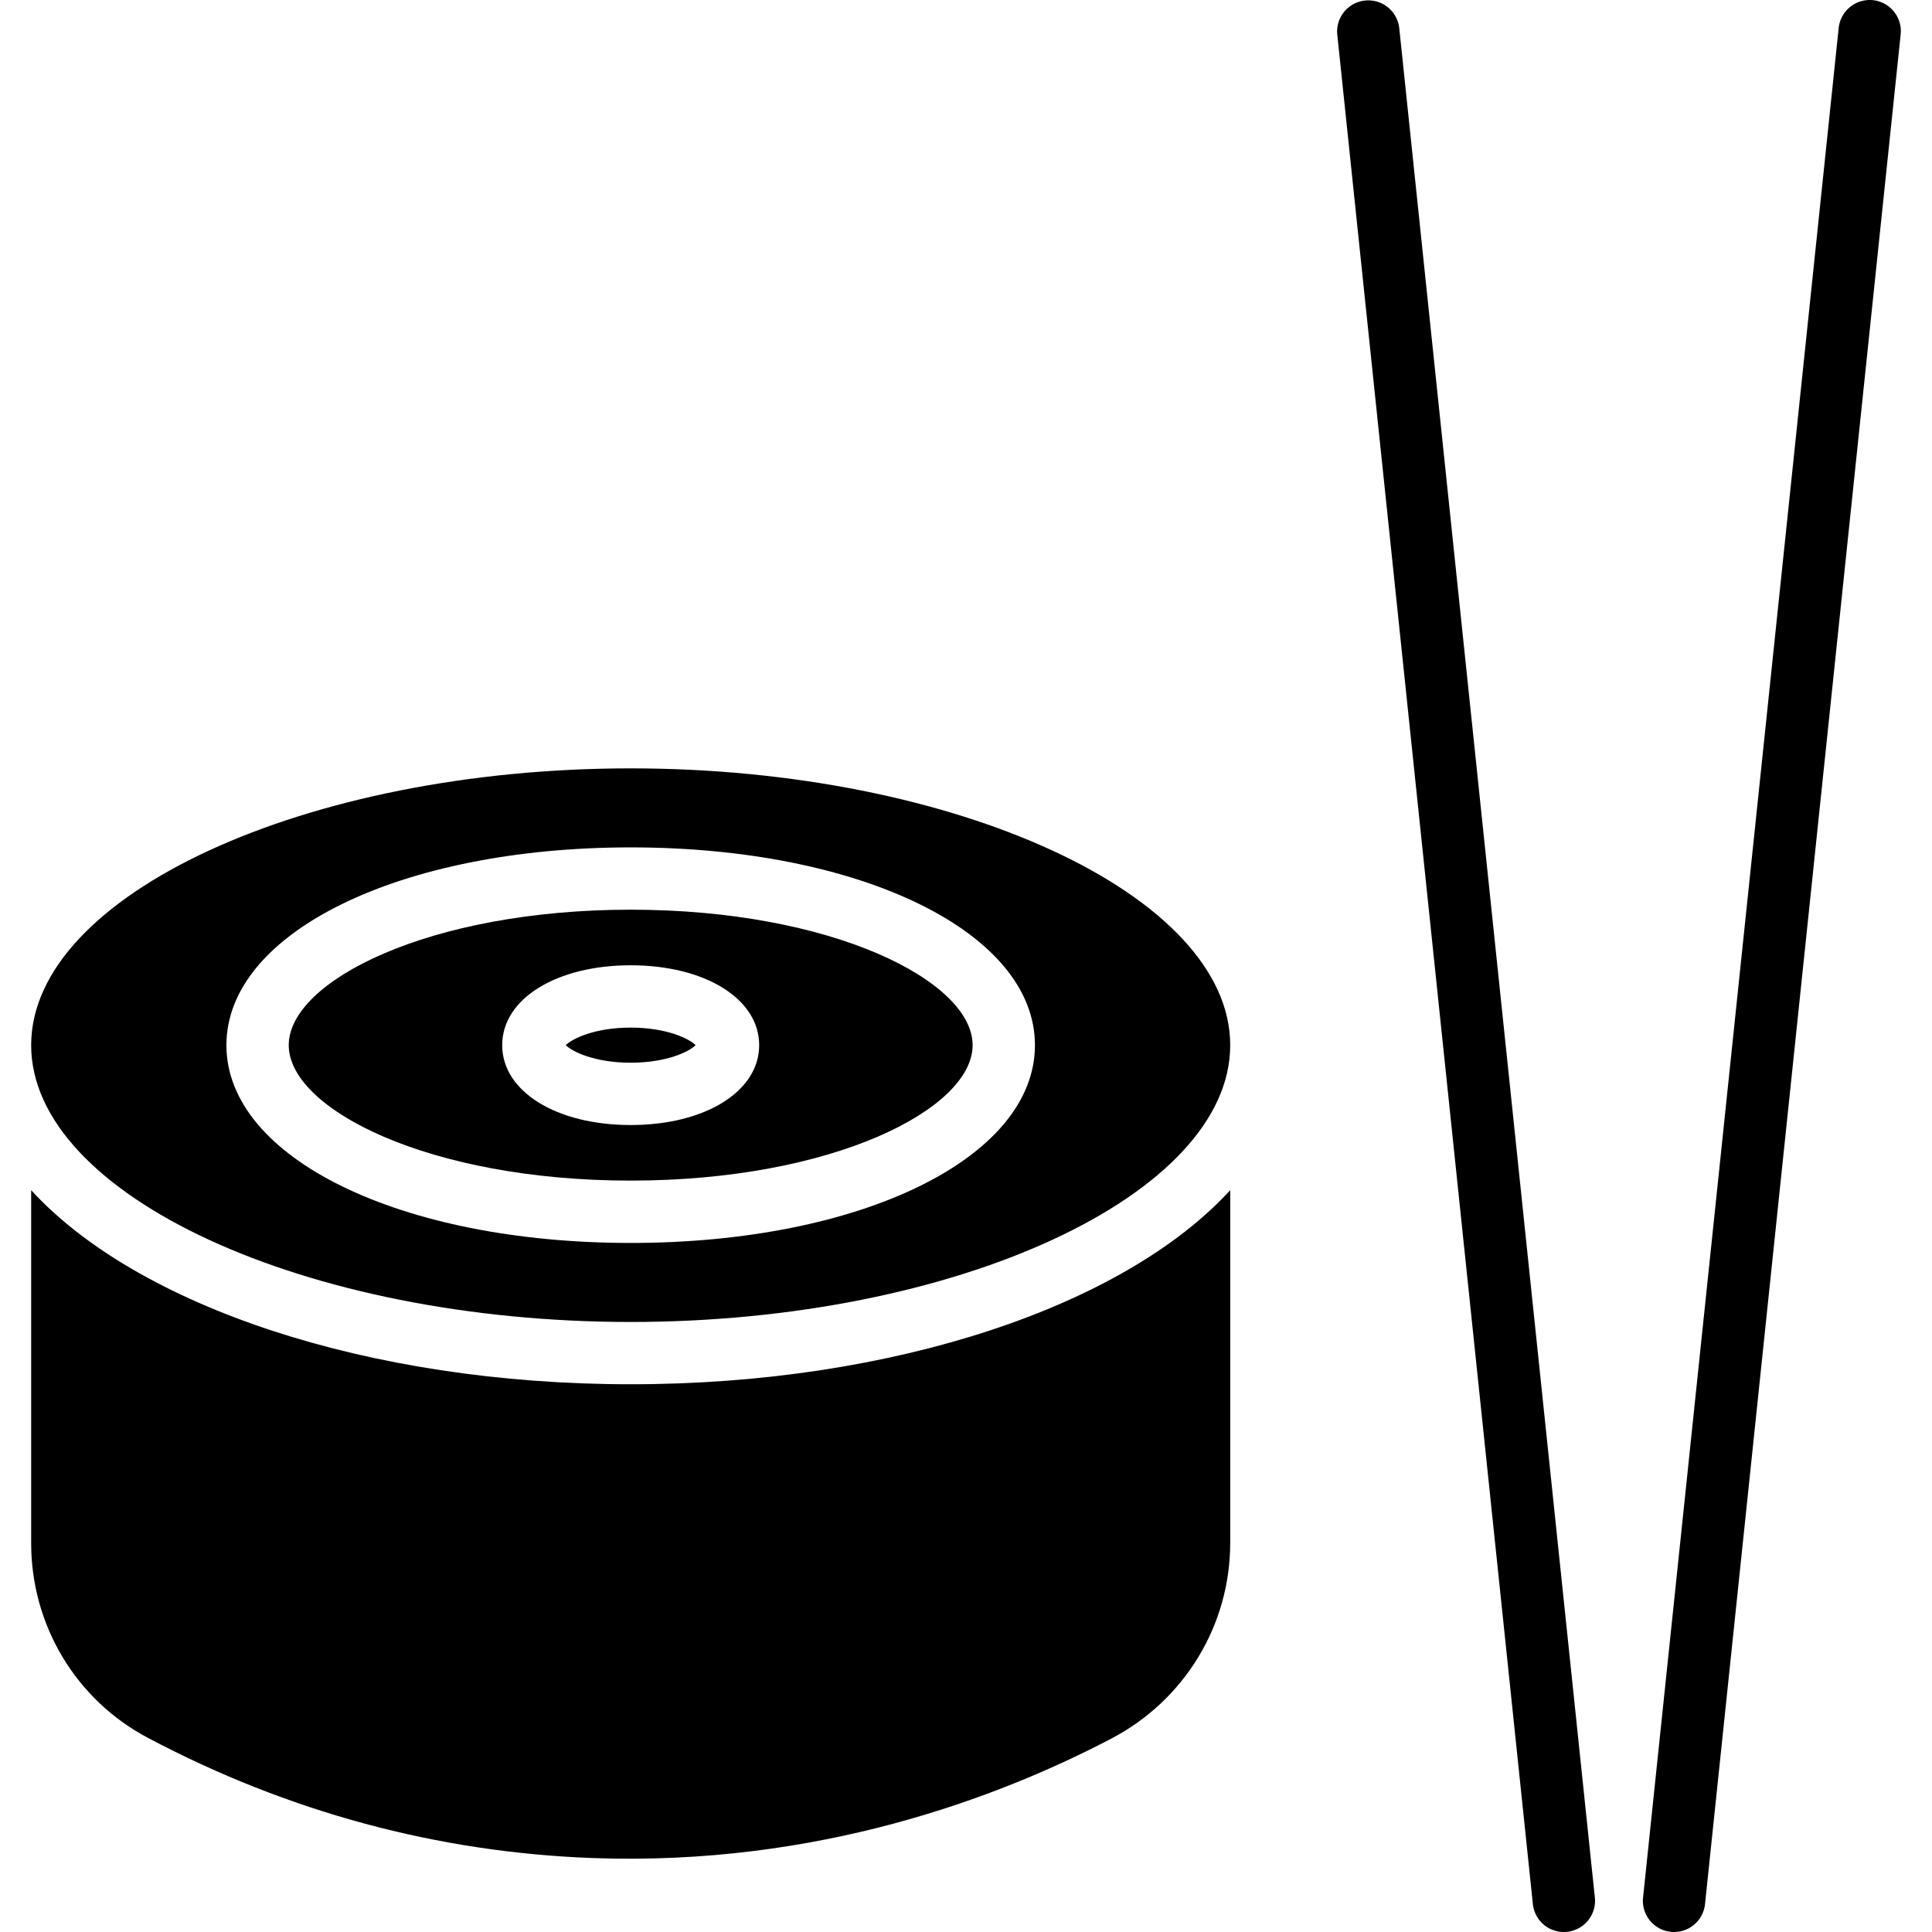 <svg id="Layer_1" height="512" viewBox="0 0 124 124" width="512" xmlns="http://www.w3.org/2000/svg"><title>sushi</title><g class="nc-icon-wrapper" fill="#000000"><path d="M36.311 67.081c.414.415 1.857 1.126 4.168 1.126s3.754-.711 4.168-1.126c-.414-.416-1.856-1.127-4.168-1.127s-3.754.711-4.168 1.127z"/><path d="M40.479 58.386c-12.934 0-21.947 4.582-21.947 8.694s9.013 8.694 21.947 8.694c12.933 0 21.946-4.582 21.946-8.694s-9.013-8.694-21.946-8.694zm0 13.821c-4.779 0-8.247-2.156-8.247-5.126 0-2.971 3.468-5.127 8.247-5.127s8.247 2.156 8.247 5.127c0 2.969-3.468 5.126-8.247 5.126z"/><path d="M40.479 49.315C19.621 49.315 2 57.451 2 67.081s17.622 17.766 38.479 17.766 38.479-8.136 38.479-17.766-17.621-17.766-38.479-17.766zm0 30.46c-14.792 0-25.947-5.457-25.947-12.694s11.155-12.694 25.947-12.694 25.946 5.457 25.946 12.694-11.154 12.694-25.946 12.694z"/><path d="M2 76.389v22.657c0 5.259 2.867 10.044 7.481 12.487 8.993 4.763 18.614 7.36 28.596 7.722 14.396.517 26.024-3.883 33.25-7.668 4.707-2.466 7.631-7.281 7.631-12.567V76.389C72.156 83.81 57.39 88.845 40.479 88.845S8.802 83.81 2 76.389z"/><path d="M100.37 124a2 2 0 0 1-1.987-1.792L85.828 2.207a2 2 0 0 1 3.978-.416l12.556 120.001A2 2 0 0 1 100.37 124z"/><path d="M107.446 124a2 2 0 0 1-1.991-2.208L118.011 1.791A2.007 2.007 0 0 1 120.208.01a2 2 0 0 1 1.781 2.197l-12.557 120.001a2 2 0 0 1-1.986 1.792z"/></g></svg>